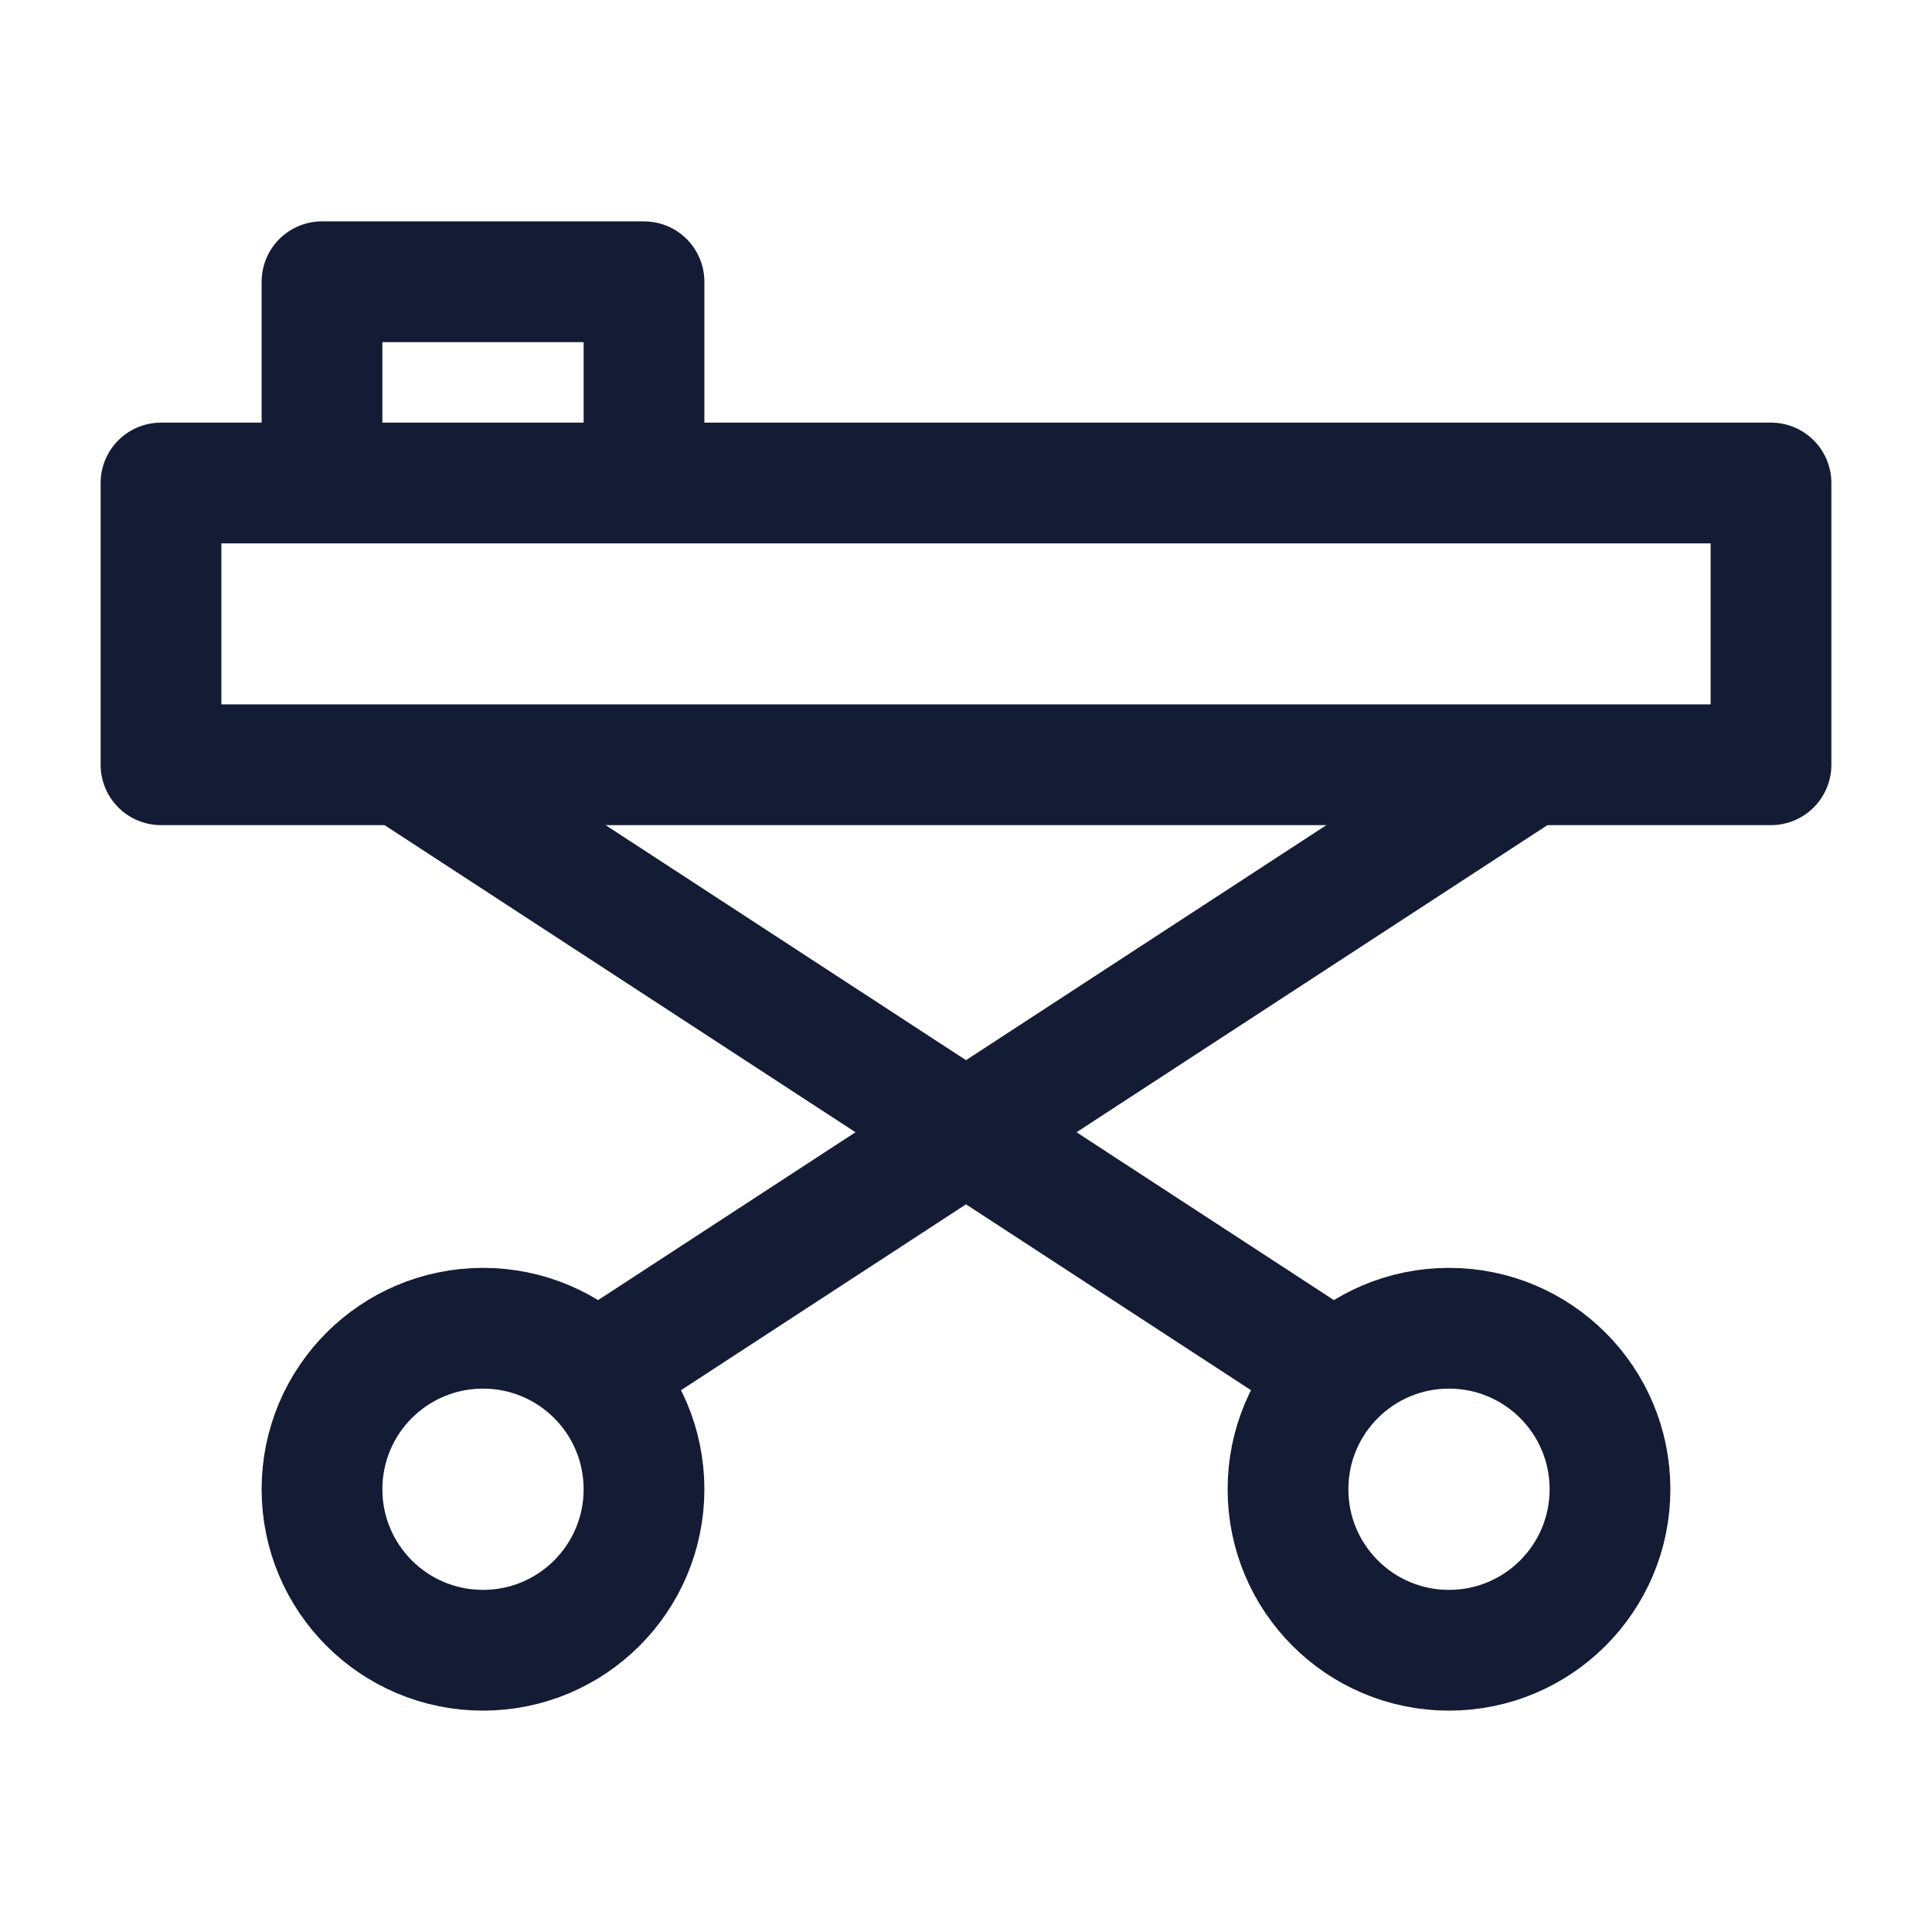 <svg width="24" height="24" viewBox="0 0 24 24" fill="none" xmlns="http://www.w3.org/2000/svg">
<path d="M22 6L2 6L2 9.5L22 9.5V6Z" stroke="#141B34" stroke-width="1.5" stroke-linejoin="round"/>
<path d="M4 6V3.5L8 3.5V6" stroke="#141B34" stroke-width="1.5" stroke-linejoin="round"/>
<path d="M7.5 17L19 9.5" stroke="#141B34" stroke-width="1.5" stroke-linejoin="round"/>
<path d="M16.5 17L5 9.5" stroke="#141B34" stroke-width="1.5" stroke-linejoin="round"/>
<path d="M8 18.5C8 19.605 7.105 20.5 6 20.5C4.895 20.5 4 19.605 4 18.5C4 17.395 4.895 16.5 6 16.5C7.105 16.5 8 17.395 8 18.5Z" stroke="#141B34" stroke-width="1.5" stroke-linejoin="round"/>
<path d="M20 18.5C20 19.605 19.105 20.5 18 20.5C16.895 20.5 16 19.605 16 18.5C16 17.395 16.895 16.5 18 16.5C19.105 16.5 20 17.395 20 18.5Z" stroke="#141B34" stroke-width="1.5" stroke-linejoin="round"/>
</svg>
